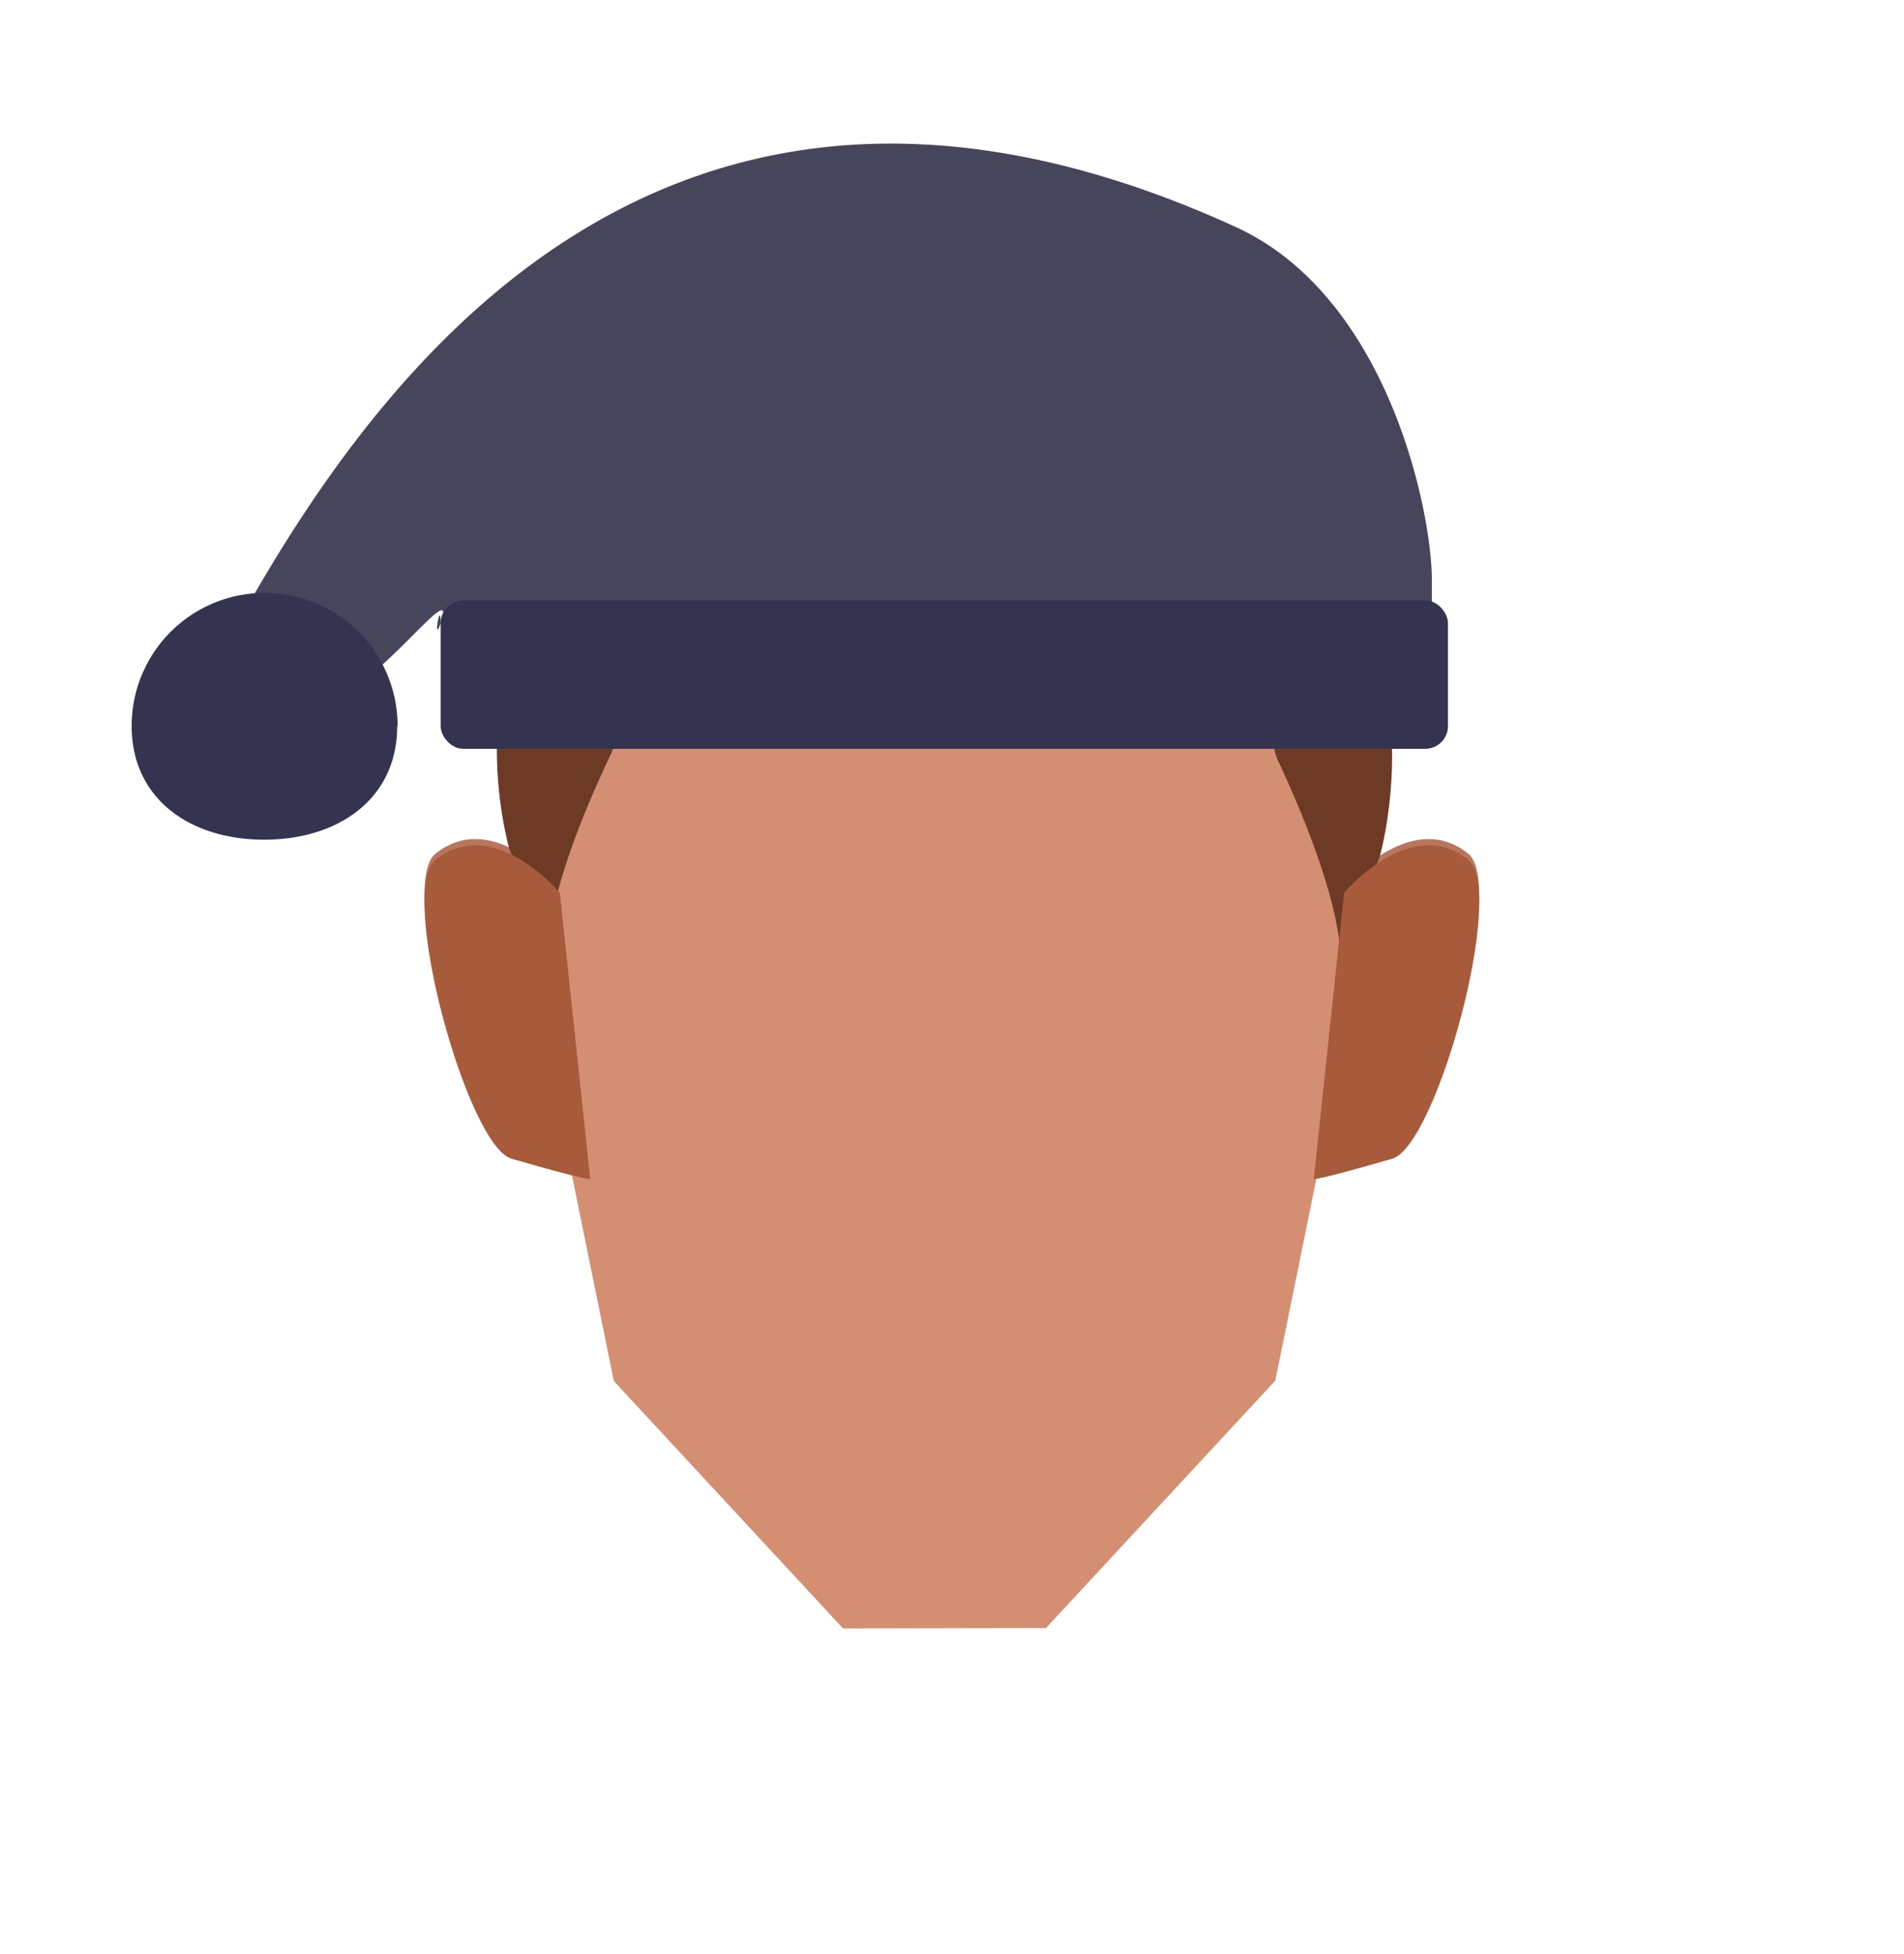 <svg id="Calque_1" data-name="Calque 1" xmlns="http://www.w3.org/2000/svg" xmlns:xlink="http://www.w3.org/1999/xlink" viewBox="0 0 188 192.88"><defs><style>.cls-1{fill:none;}.cls-2{clip-path:url(#clip-path);}.cls-3{fill:#b8775c;}.cls-4{clip-path:url(#clip-path-2);}.cls-5{fill:#d48f72;}.cls-6{fill:#6d3b25;}.cls-7{clip-path:url(#clip-path-3);}.cls-8{fill:#a85b3b;}.cls-9{clip-path:url(#clip-path-4);}.cls-10{fill:#46455b;}.cls-11{fill:#343451;}</style><clipPath id="clip-path"><polygon class="cls-1" points="129.72 82.83 129.72 82.83 146.06 82.83 146.06 115.77 129.72 115.77 129.72 82.83"/></clipPath><clipPath id="clip-path-2"><polygon class="cls-1" points="58.28 82.83 58.28 82.83 41.94 82.83 41.94 115.77 58.28 115.77 58.28 82.83"/></clipPath><clipPath id="clip-path-3"><polygon class="cls-1" points="129.72 83.44 129.72 83.44 146.06 83.44 146.06 116.39 129.72 116.39 129.72 83.44"/></clipPath><clipPath id="clip-path-4"><polygon class="cls-1" points="58.28 83.44 58.28 83.44 41.94 83.44 41.94 116.39 58.28 116.39 58.28 83.44"/></clipPath></defs><g class="cls-2"><path class="cls-3" d="M129.72,115.77l3-28.25s6.56-7.84,12.25-3.25c3.78,3-3.13,28.22-7.5,29.5C130,116,129.72,115.77,129.72,115.77Z"/></g><g class="cls-4"><path class="cls-3" d="M58.28,115.77l-3-28.25S48.72,79.68,43,84.27c-3.78,3,3.13,28.22,7.5,29.5C58,116,58.28,115.77,58.28,115.77Z"/></g><path class="cls-5" d="M83.24,160.75,60.61,136.33l-5.5-27-1.5-24.2V78.75A38.91,38.91,0,0,1,92.53,39.83H94a38.92,38.92,0,0,1,38.92,38.92v6.34l-1.5,24.2-5.5,27-22.64,24.42Z"/><path class="cls-6" d="M129.63,55c12,10.39,6.63,29.47,6.63,29.47l-3.92,10.83S133.18,90,126.15,75c-1.66-3.54,1.87-13-.23-16.62-4.64-7.9-9.35-11.07-9.35-11.07S121.57,48,129.63,55Z"/><path class="cls-6" d="M56.88,54.69c-12,10.22-6.62,29-6.62,29l3.91,10.66s-.84-5.24,6.19-20C62,70.84,58.49,61.5,60.59,58c4.64-7.77,9.35-10.89,9.35-10.89S64.94,47.8,56.88,54.69Z"/><g id="random" data-name="&lt;Répétition miroir&gt;"><g class="cls-7"><path class="cls-8" d="M129.72,116.38l3-28.25s6.56-7.83,12.25-3.25c3.78,3.05-3.13,28.23-7.5,29.5C130,116.56,129.72,116.38,129.72,116.38Z"/></g></g><g id="random2" data-name="&lt;Répétition miroir&gt;"><g class="cls-9"><path class="cls-8" d="M58.28,116.38l-3-28.25S48.72,80.3,43,84.88c-3.78,3.05,3.13,28.23,7.5,29.5C58,116.56,58.28,116.38,58.28,116.38Z"/></g></g><path class="cls-10" d="M141.4,69.61,118,65.75a151.9,151.9,0,0,0-49.44,0L45.09,69.61l-1.58-8.09c0-2.59-.79,2.3,0,0,2-5.82-8.67,10.4-14.37,8.09l-8.3-3.36C31.31,47.3,59.51-6.15,122,22.4c15.09,6.89,19.38,28.14,19.38,34.83Z"/><rect class="cls-11" x="43.51" y="59.27" width="99.46" height="14.65" rx="2.24"/><path class="cls-11" d="M39.22,71.66c0,7.26-5.88,11.23-13.13,11.23S13,78.92,13,71.66a13.13,13.13,0,0,1,26.26,0Z"/></svg>
